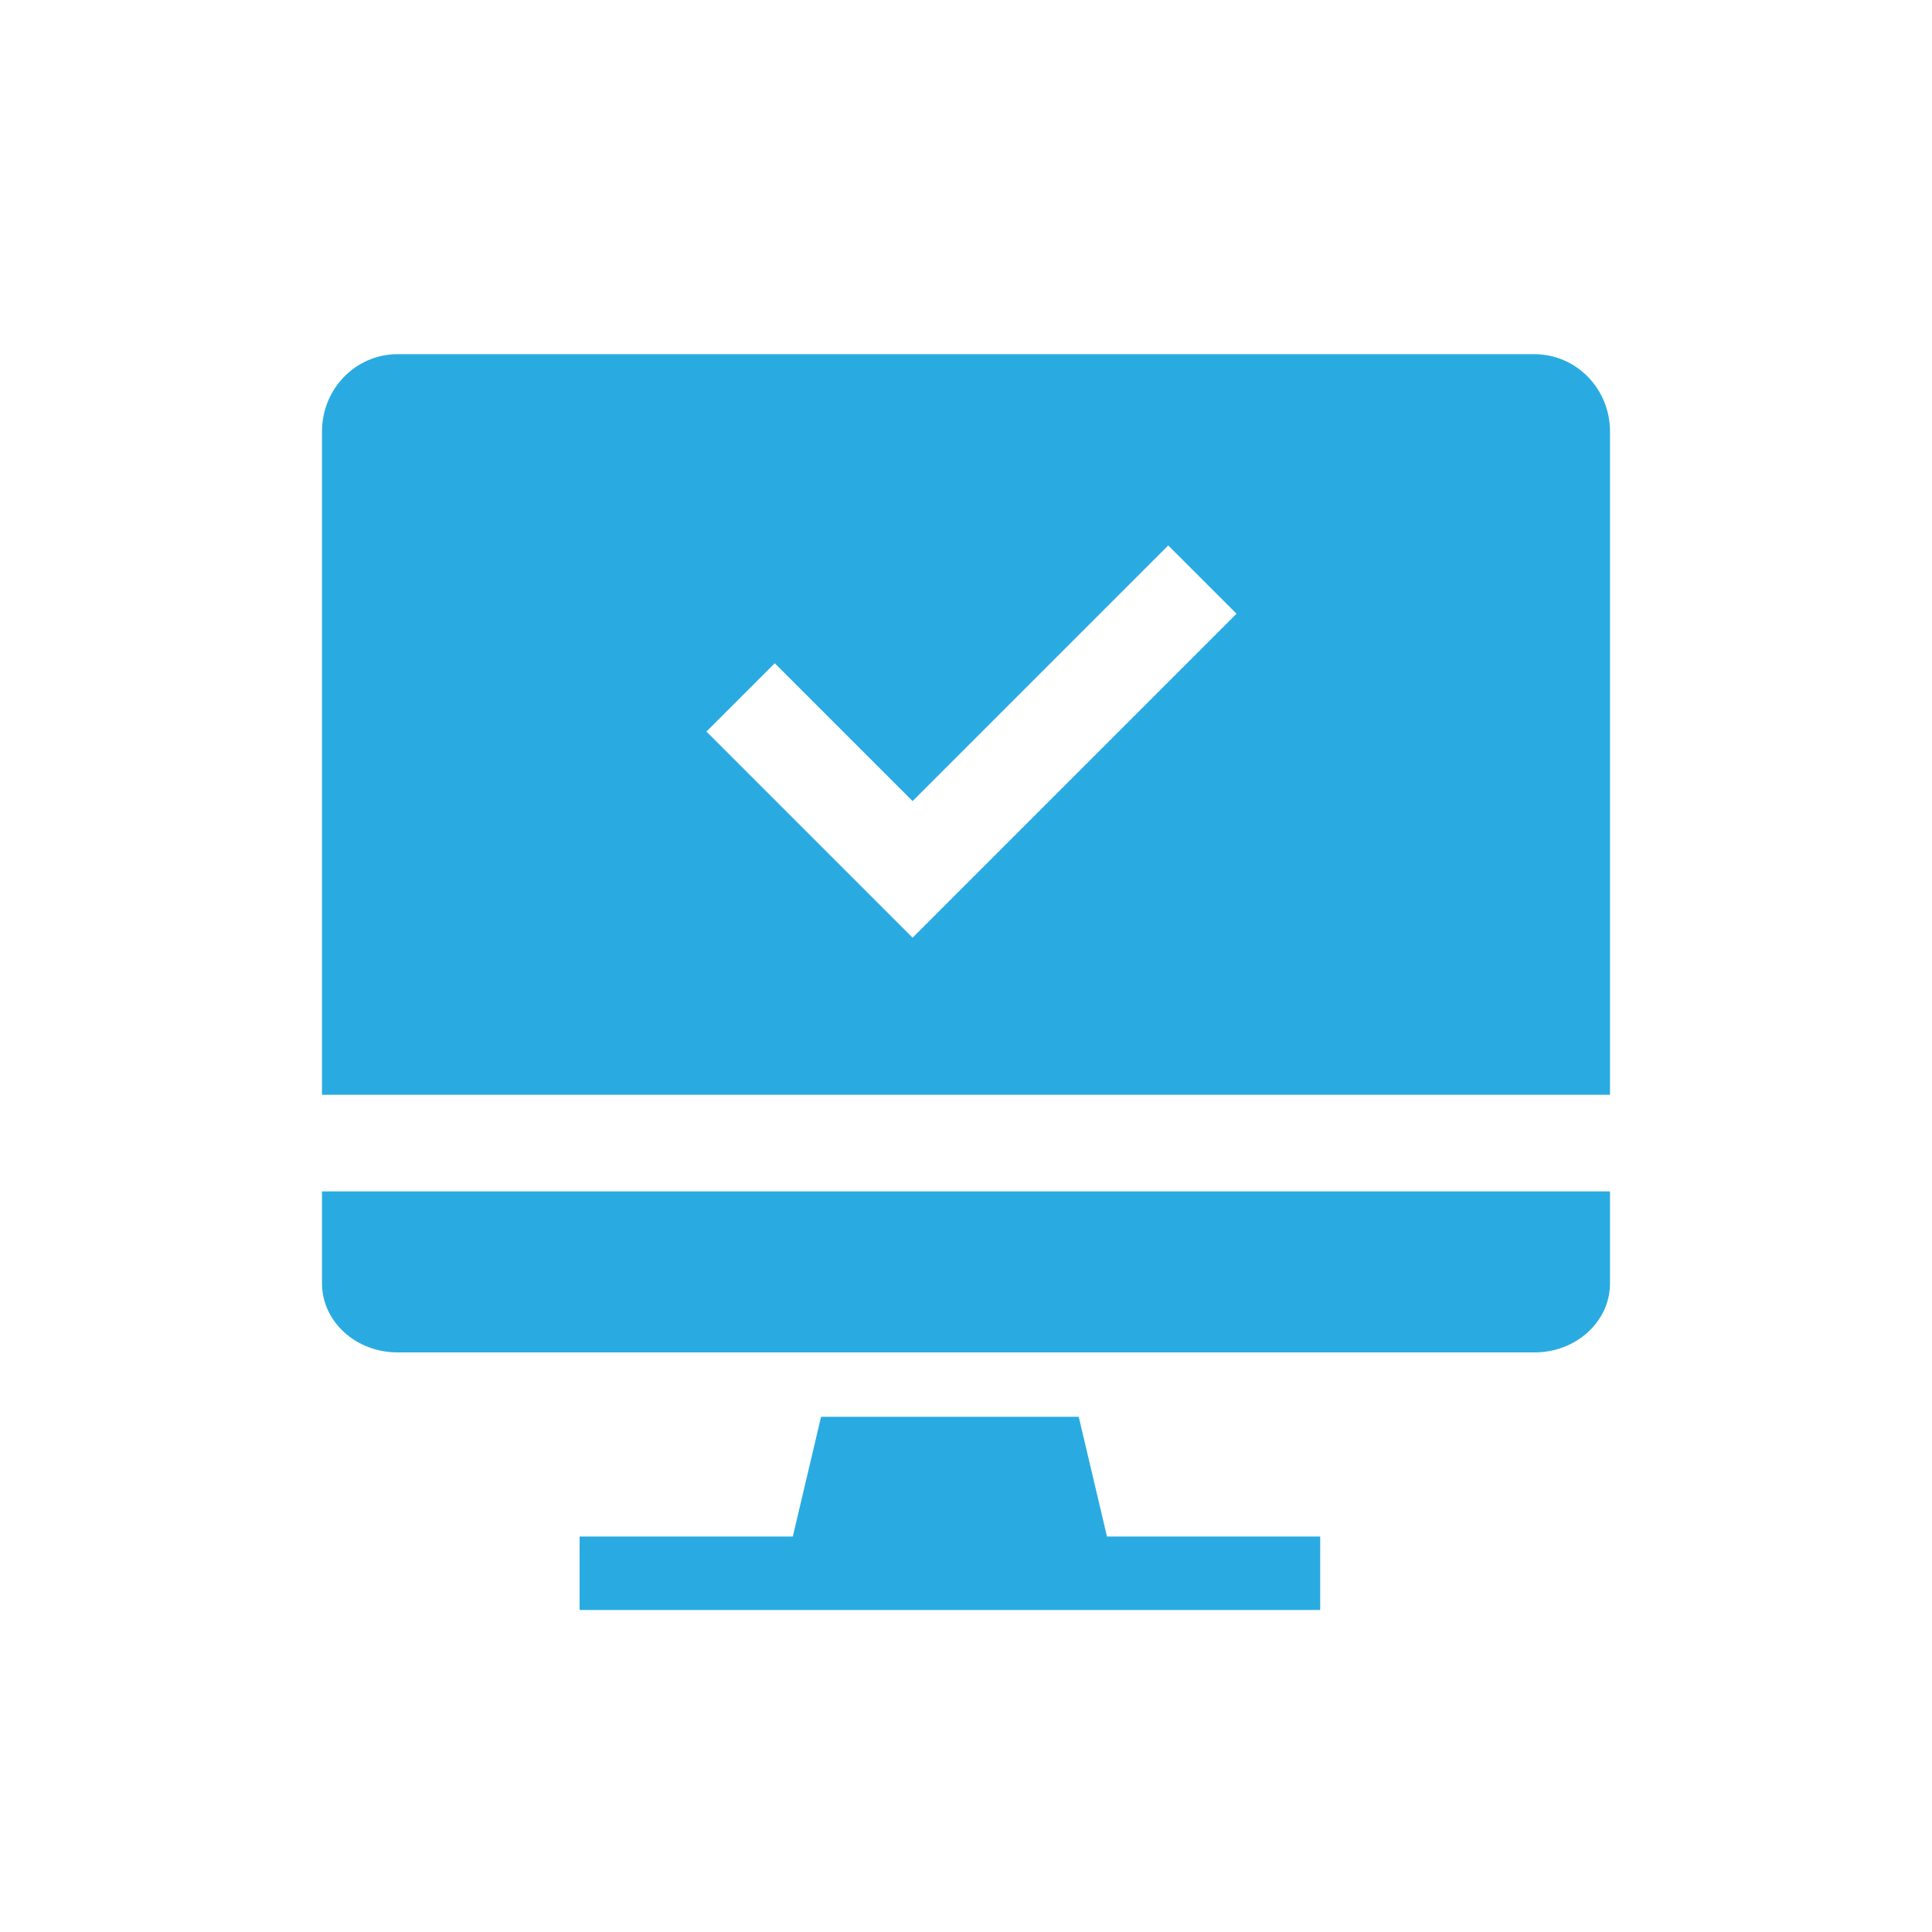 <?xml version="1.0" encoding="UTF-8"?> <svg xmlns="http://www.w3.org/2000/svg" xmlns:xlink="http://www.w3.org/1999/xlink" width="60px" height="60px" viewBox="0 0 60 60"> <title>Artboard_20 Copy 15</title> <g id="Artboard_20-Copy-15" stroke="none" stroke-width="1" fill="none" fill-rule="evenodd"> <rect id="Rectangle" fill="#FFFFFF" x="0" y="0" width="60" height="60"></rect> <circle id="Oval" fill="#FFFFFF" cx="30" cy="15" r="1"></circle> <g id="computer" transform="translate(10, 11)" fill="#29ABE2" fill-rule="nonzero"> <polygon id="Path" points="23.501 33 15.499 33 14.621 36.719 8 36.719 8 39 31 39 31 36.719 24.379 36.719"></polygon> <path d="M0,28.856 C0,30.04 1.049,31 2.344,31 L37.656,31 C38.951,31 40,30.04 40,28.856 L40,26 L0,26 L0,28.856 Z" id="Path"></path> <path d="M37.656,0 L2.344,0 C1.049,0 0,1.074 0,2.398 L0,23 L40,23 L40,2.398 C40,1.074 38.951,0 37.656,0 Z" id="Shape"></path> </g> <polyline id="Path-3" stroke="#FFFFFF" stroke-width="3" points="23 21.659 28.341 27 37.341 18"></polyline> </g> </svg> 